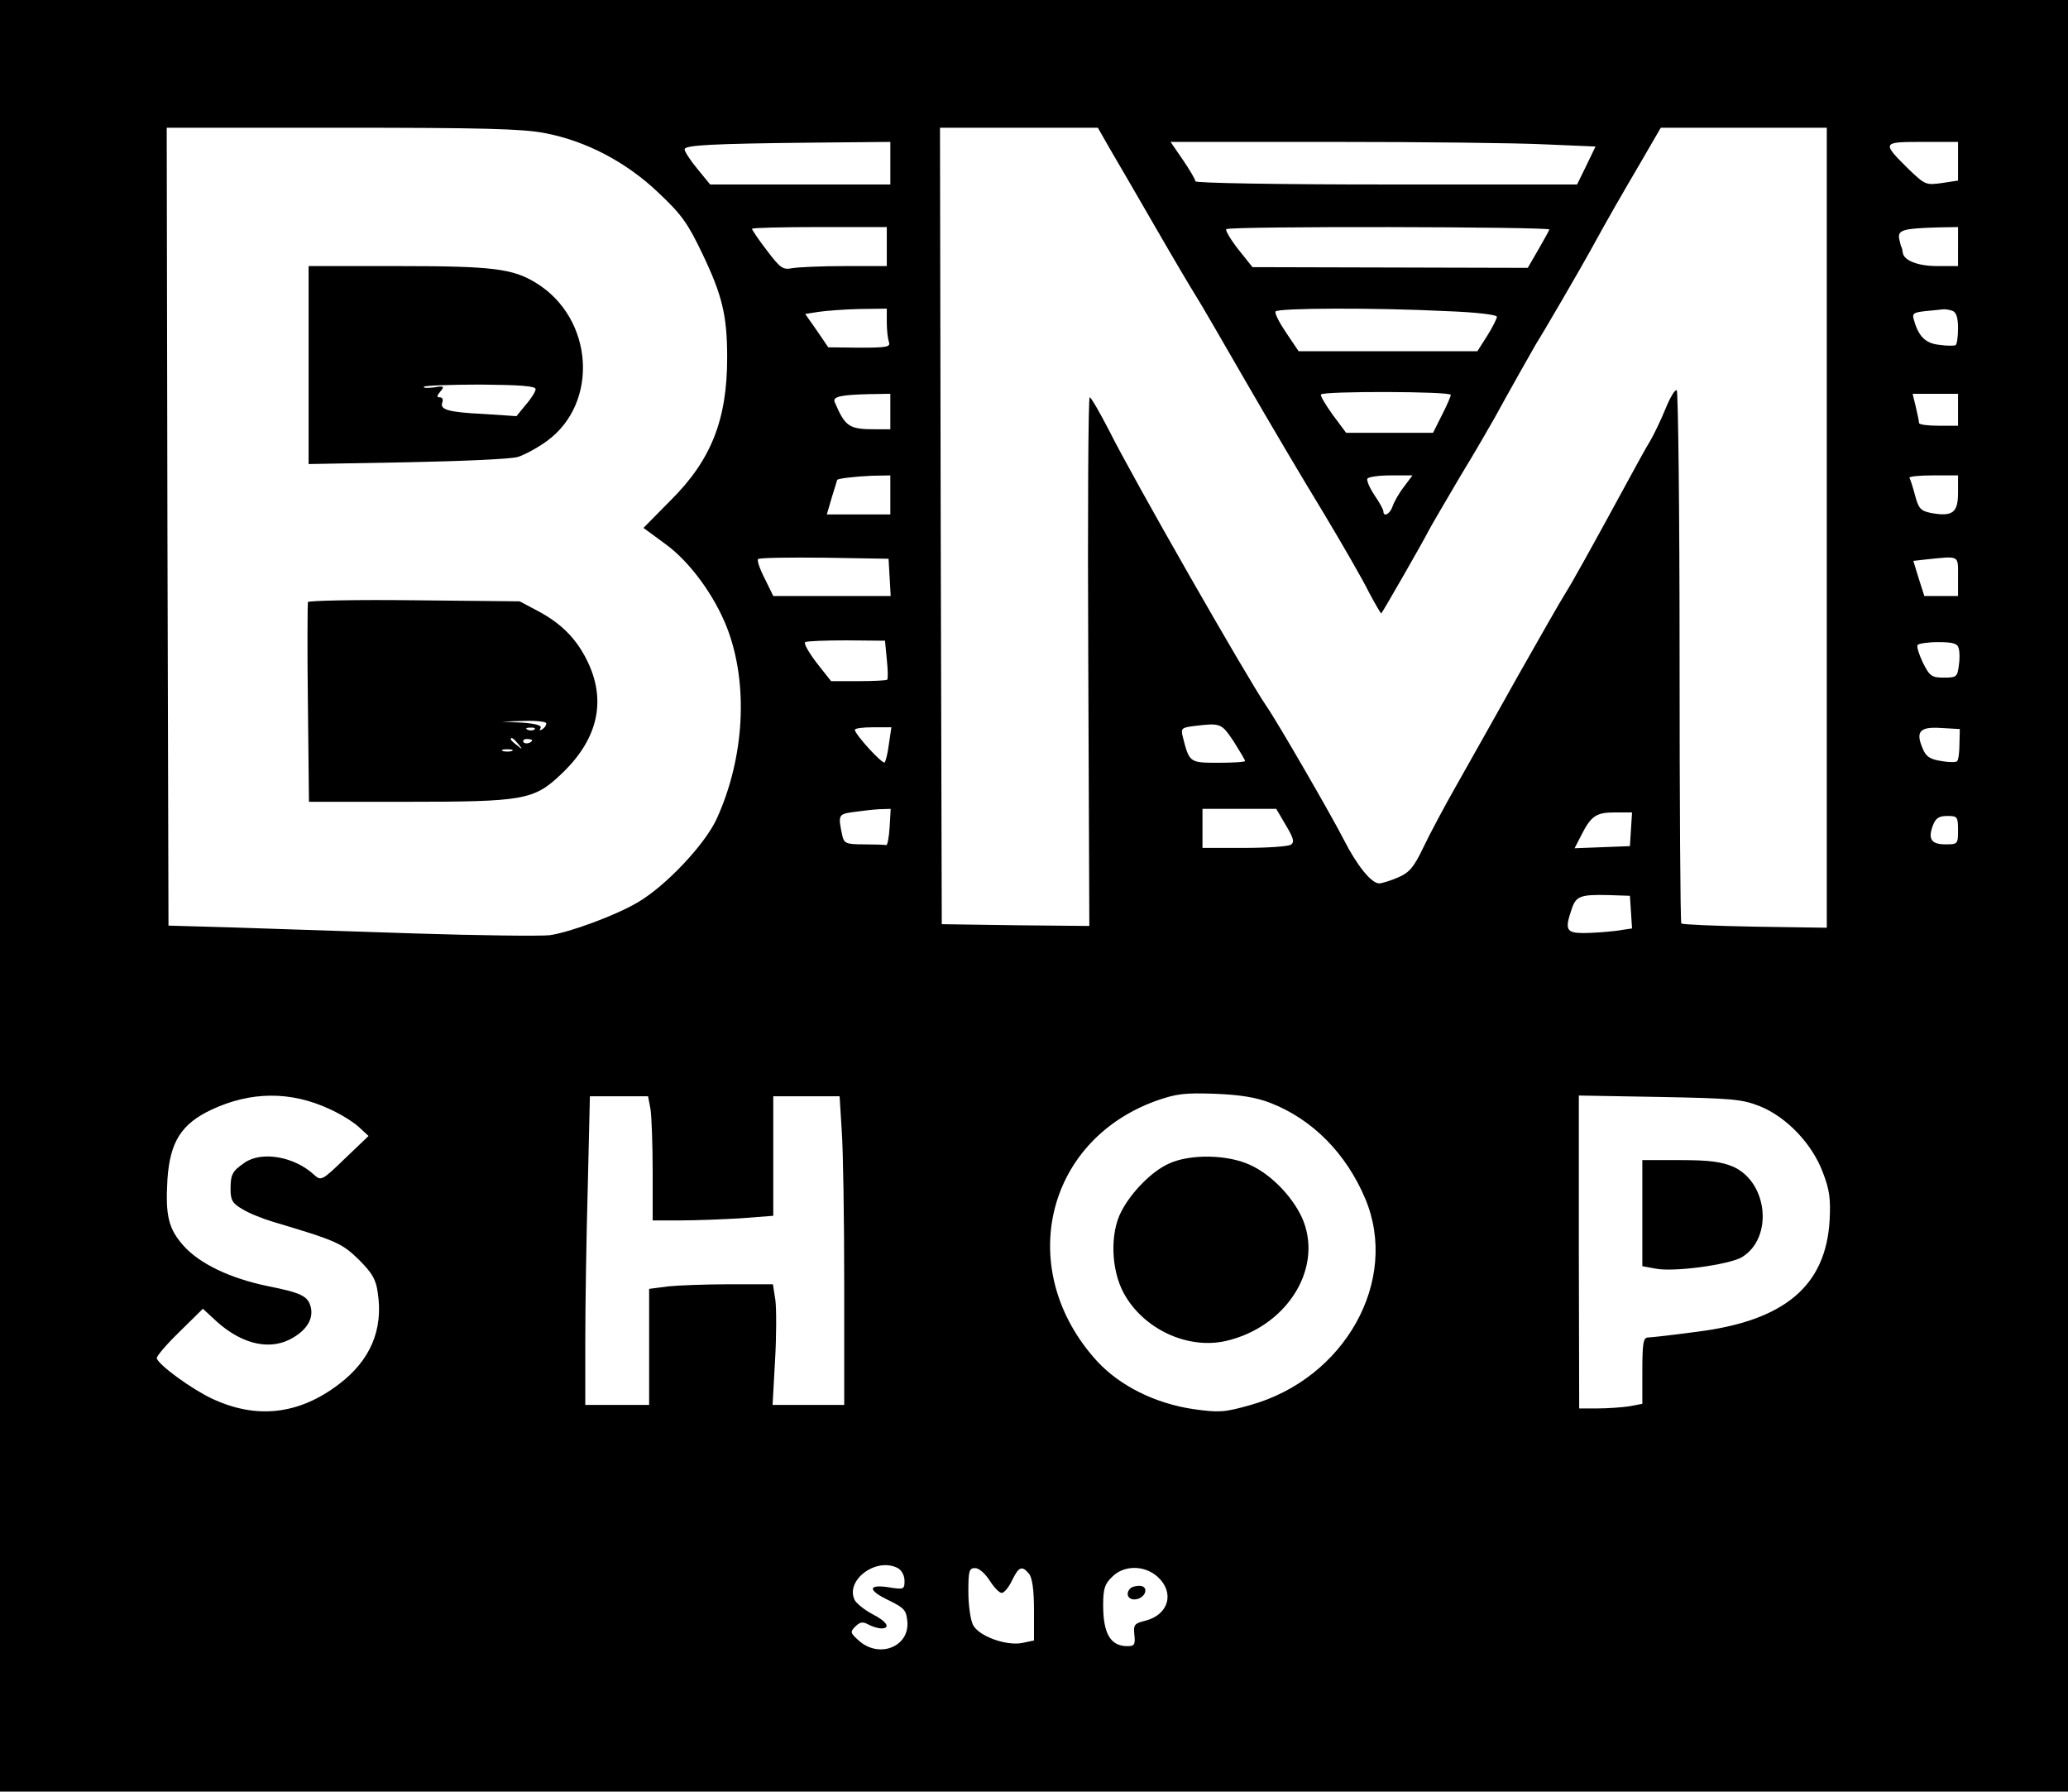 <?xml version="1.0" standalone="no"?>
<!DOCTYPE svg PUBLIC "-//W3C//DTD SVG 20010904//EN"
 "http://www.w3.org/TR/2001/REC-SVG-20010904/DTD/svg10.dtd">
<svg version="1.0" xmlns="http://www.w3.org/2000/svg"
 width="583pt" height="505pt" viewBox="0 0 583 505"
 preserveAspectRatio="xMidYMid meet">

<g transform="translate(0,505) scale(0.1,-0.1)"
fill="#000000" stroke="none">
<path d="M0 2525 l0 -2525 2915 0 2915 0 0 2525 0 2525 -2915 0 -2915 0 0
-2525z m1535 2150 c117 -22 231 -82 321 -168 65 -61 83 -86 124 -172 56 -117
70 -174 70 -293 0 -175 -45 -289 -160 -403 l-76 -77 64 -47 c68 -50 136 -144
171 -233 62 -159 50 -369 -29 -541 -34 -73 -145 -190 -223 -235 -63 -37 -191
-84 -247 -92 -25 -3 -198 -1 -385 5 -187 6 -419 14 -515 17 l-175 5 -3 1124
-2 1125 494 0 c394 0 510 -3 571 -15z m1596 -48 c20 -34 77 -132 126 -217 49
-85 101 -173 115 -195 14 -22 77 -131 141 -242 64 -111 161 -275 216 -365 54
-90 113 -192 130 -227 18 -34 34 -61 35 -60 6 7 119 204 134 234 9 17 49 85
89 153 41 67 84 142 97 165 36 66 106 190 116 207 23 36 129 219 151 259 57
104 88 157 143 251 l58 100 234 0 234 0 0 -1127 0 -1128 -202 3 c-112 2 -205
6 -208 9 -3 2 -5 341 -5 751 0 411 -4 749 -8 752 -5 3 -19 -21 -32 -53 -13
-32 -33 -73 -43 -90 -11 -18 -36 -63 -57 -102 -111 -204 -161 -294 -183 -329
-14 -22 -73 -126 -132 -230 -59 -105 -136 -243 -172 -306 -36 -63 -79 -144
-96 -180 -26 -54 -38 -69 -70 -83 -21 -9 -46 -17 -54 -17 -22 0 -63 51 -100
124 -32 63 -187 332 -218 376 -54 79 -378 645 -444 778 -26 50 -50 92 -54 92
-4 0 -6 -335 -4 -745 l3 -745 -208 2 -208 3 -3 1123 -2 1122 222 0 223 0 36
-63z m-621 -37 l0 -60 -254 0 -254 0 -36 44 c-20 24 -36 49 -36 55 0 12 76 16
363 19 l217 2 0 -60z m1847 53 l141 -6 -26 -54 -26 -53 -538 0 c-307 0 -538 4
-538 9 0 5 -16 32 -35 60 l-35 51 457 0 c252 0 522 -3 600 -7z m1163 -47 l0
-55 -46 -7 c-44 -6 -47 -5 -91 37 -79 78 -79 79 37 79 l100 0 0 -54z m-3020
-241 l0 -55 -119 0 c-65 0 -132 -3 -148 -6 -26 -5 -33 0 -71 50 -23 30 -42 58
-42 61 0 3 86 5 190 5 l190 0 0 -55z m1868 48 c-2 -5 -16 -30 -32 -58 l-29
-50 -388 1 -388 1 -40 50 c-22 28 -37 54 -34 57 9 9 915 7 911 -1z m1152 -48
l0 -55 -58 0 c-56 0 -96 16 -98 39 -1 6 -2 12 -3 14 -2 1 -4 12 -7 24 -4 25
11 29 109 32 l57 1 0 -55z m-3020 -214 c0 -22 3 -46 6 -55 5 -14 -6 -16 -82
-16 l-89 1 -32 47 -33 47 38 6 c20 3 72 7 115 8 l77 1 0 -39z m1578 32 c82 -3
142 -10 142 -16 0 -5 -12 -29 -27 -53 l-28 -44 -252 0 -252 0 -35 52 c-19 28
-33 55 -30 60 6 10 281 11 482 1z m1426 1 c11 -4 16 -19 16 -49 0 -24 -3 -46
-7 -48 -5 -2 -25 -2 -46 1 -38 4 -58 23 -71 69 -6 19 -3 22 31 26 21 2 43 4
50 5 6 1 18 -1 27 -4z m-1414 -237 c0 -4 -11 -30 -25 -57 l-25 -50 -123 0
-122 0 -38 51 c-20 28 -35 53 -33 57 6 10 366 9 366 -1z m-1580 -47 l0 -50
-42 0 c-75 0 -85 7 -115 77 -6 15 18 20 95 22 l62 1 0 -50z m3010 5 l0 -45
-55 0 c-30 0 -55 3 -55 8 0 4 -4 24 -9 45 l-9 37 64 0 64 0 0 -45z m-3010
-240 l0 -55 -90 0 -89 0 14 48 c8 26 15 48 15 49 0 4 50 10 98 12 l52 1 0 -55z
m1448 23 c-14 -18 -28 -43 -32 -55 -7 -22 -26 -32 -26 -14 0 4 -11 25 -25 45
-14 21 -23 42 -20 47 4 5 33 9 67 9 l60 0 -24 -32z m1562 -17 c0 -56 -15 -68
-76 -57 -29 6 -35 12 -45 49 -6 23 -13 45 -16 50 -2 4 28 7 66 7 l71 0 0 -49z
m-3012 -238 l3 -53 -165 0 -166 0 -24 49 c-14 27 -22 51 -19 55 4 4 88 5 187
4 l181 -3 3 -52z m3012 2 l0 -55 -47 0 -48 0 -16 50 -15 49 35 4 c97 10 91 13
91 -48z m-3020 -233 c3 -29 4 -55 1 -58 -2 -2 -39 -4 -81 -4 l-77 0 -41 52
c-22 29 -37 55 -32 58 5 3 57 5 117 5 l108 -1 5 -52z m3022 30 c3 -10 3 -32 0
-50 -4 -30 -7 -32 -42 -32 -34 0 -40 4 -59 42 -11 23 -18 45 -15 50 3 4 29 8
58 8 43 0 55 -4 58 -18z m-2044 -262 c17 -27 32 -52 32 -55 0 -3 -34 -5 -75
-5 -82 0 -82 0 -101 75 -5 21 -2 24 28 28 80 10 81 9 116 -43z m-972 -7 c-3
-25 -9 -49 -12 -52 -6 -6 -84 79 -84 92 0 4 23 7 51 7 l52 0 -7 -47z m3018 -1
c0 -23 -3 -45 -7 -48 -3 -3 -24 -3 -45 1 -32 5 -43 13 -52 36 -20 47 -8 61 52
57 l53 -3 -1 -43z m-3016 -234 c-2 -29 -6 -52 -10 -50 -5 1 -33 2 -63 2 -49 0
-55 3 -60 23 -13 60 -12 62 30 68 22 3 55 7 73 8 l33 1 -3 -52z m1117 6 c22
-37 25 -48 14 -55 -8 -5 -67 -9 -131 -9 l-118 0 0 55 0 55 104 0 104 0 27 -46z
m973 -11 l-3 -48 -78 -3 -78 -3 17 33 c29 58 43 68 96 68 l49 0 -3 -47z m922
-3 c0 -39 -1 -40 -35 -40 -41 0 -50 15 -36 53 8 21 17 27 41 27 28 0 30 -2 30
-40z m-922 -231 l3 -46 -47 -7 c-26 -3 -66 -6 -90 -6 -49 0 -53 10 -33 68 12
36 24 41 104 39 l60 -2 3 -46z m-3669 -555 c31 -14 68 -37 83 -51 l27 -25 -67
-64 c-65 -63 -67 -63 -87 -45 -55 51 -147 67 -195 34 -35 -24 -40 -33 -40 -75
0 -30 5 -40 33 -56 17 -11 57 -27 87 -36 178 -53 194 -60 242 -107 37 -37 48
-55 53 -93 16 -104 -21 -191 -110 -258 -113 -86 -233 -99 -358 -40 -57 27
-148 93 -155 113 -2 5 26 38 63 74 l67 66 40 -37 c73 -65 153 -82 215 -44 39
23 57 54 49 86 -8 31 -27 40 -122 59 -106 22 -191 63 -236 113 -43 48 -52 85
-46 187 7 106 39 157 124 197 111 52 223 53 333 2z m2653 17 c118 -46 213
-142 267 -270 97 -231 -58 -508 -326 -582 -71 -20 -86 -21 -158 -11 -108 16
-207 65 -272 135 -232 254 -149 620 166 734 57 20 80 23 166 20 72 -3 116 -10
157 -26z m-1748 -18 c3 -21 6 -100 6 -175 l0 -138 78 0 c44 0 120 3 170 6 l92
7 0 168 0 169 93 0 94 0 6 -97 c4 -54 7 -250 7 -435 l0 -338 -101 0 -101 0 7
125 c4 68 4 145 1 170 l-7 45 -122 0 c-67 0 -146 -3 -174 -6 l-53 -7 0 -163 0
-164 -90 0 -90 0 0 178 c0 98 3 294 7 435 l6 257 82 0 82 0 7 -37z m3127 9
c75 -30 148 -106 178 -187 19 -49 22 -74 19 -135 -11 -185 -127 -283 -375
-314 -67 -9 -129 -16 -137 -16 -13 0 -16 -15 -16 -94 l0 -93 -37 -7 c-21 -3
-61 -6 -90 -6 l-51 0 -1 441 0 441 227 -4 c205 -4 232 -6 283 -26z m-2430
-1302 c11 -6 19 -21 19 -36 0 -24 -2 -25 -45 -18 -60 9 -59 -9 3 -38 42 -21
47 -27 50 -59 6 -70 -78 -104 -135 -55 -26 23 -27 26 -12 41 13 13 21 15 37 6
11 -6 28 -11 36 -11 28 0 17 19 -24 40 -21 11 -44 29 -50 39 -29 56 60 123
121 91z m259 -35 c12 -19 27 -35 34 -35 7 0 20 16 29 35 19 39 28 43 48 19 9
-11 14 -45 14 -102 l0 -86 -33 -7 c-45 -9 -123 19 -139 51 -7 14 -13 55 -13
93 0 59 2 67 19 67 11 0 28 -15 41 -35z m474 10 c48 -44 31 -106 -34 -123 -32
-8 -35 -11 -32 -40 3 -28 0 -32 -20 -32 -47 0 -68 35 -68 115 0 46 4 60 25 80
33 34 92 34 129 0z"/>
<path d="M870 4021 l0 -279 278 5 c152 3 293 9 312 15 19 6 56 26 82 45 147
107 132 345 -30 445 -66 41 -123 48 -389 48 l-253 0 0 -279z m640 -68 c0 -6
-12 -26 -27 -43 l-27 -33 -90 6 c-102 5 -127 12 -119 33 3 8 0 14 -7 14 -9 0
-9 4 1 16 13 15 11 17 -18 12 -18 -2 -30 -2 -28 2 2 3 74 6 159 6 112 -1 156
-4 156 -13z"/>
<path d="M868 3353 c-1 -4 -2 -133 0 -285 l3 -278 277 0 c326 0 357 5 432 76
103 96 130 203 79 314 -31 67 -75 112 -143 148 l-51 27 -297 3 c-163 2 -298
-1 -300 -5z m672 -342 c0 -6 -5 -13 -12 -17 -7 -4 -8 -3 -4 4 4 7 -12 12 -51
15 l-58 3 63 2 c34 1 62 -2 62 -7z m-33 -17 c-3 -3 -12 -4 -19 -1 -8 3 -5 6 6
6 11 1 17 -2 13 -5z m-46 -41 c13 -16 12 -17 -3 -4 -10 7 -18 15 -18 17 0 8 8
3 21 -13z m39 11 c0 -8 -19 -13 -24 -6 -3 5 1 9 9 9 8 0 15 -2 15 -3z m-57
-31 c-7 -2 -19 -2 -25 0 -7 3 -2 5 12 5 14 0 19 -2 13 -5z"/>
<path d="M3295 1770 c-47 -21 -105 -79 -134 -135 -32 -61 -29 -164 7 -230 55
-101 179 -159 287 -135 168 38 273 198 220 337 -24 62 -88 131 -150 159 -63
30 -170 32 -230 4z"/>
<path d="M4630 1630 l0 -149 38 -7 c51 -10 205 11 242 32 89 53 75 210 -23
255 -33 14 -66 19 -149 19 l-108 0 0 -150z"/>
<path d="M3187 573 c-16 -15 -6 -34 15 -31 29 4 38 38 10 38 -10 0 -22 -3 -25
-7z"/>
</g>
</svg>
